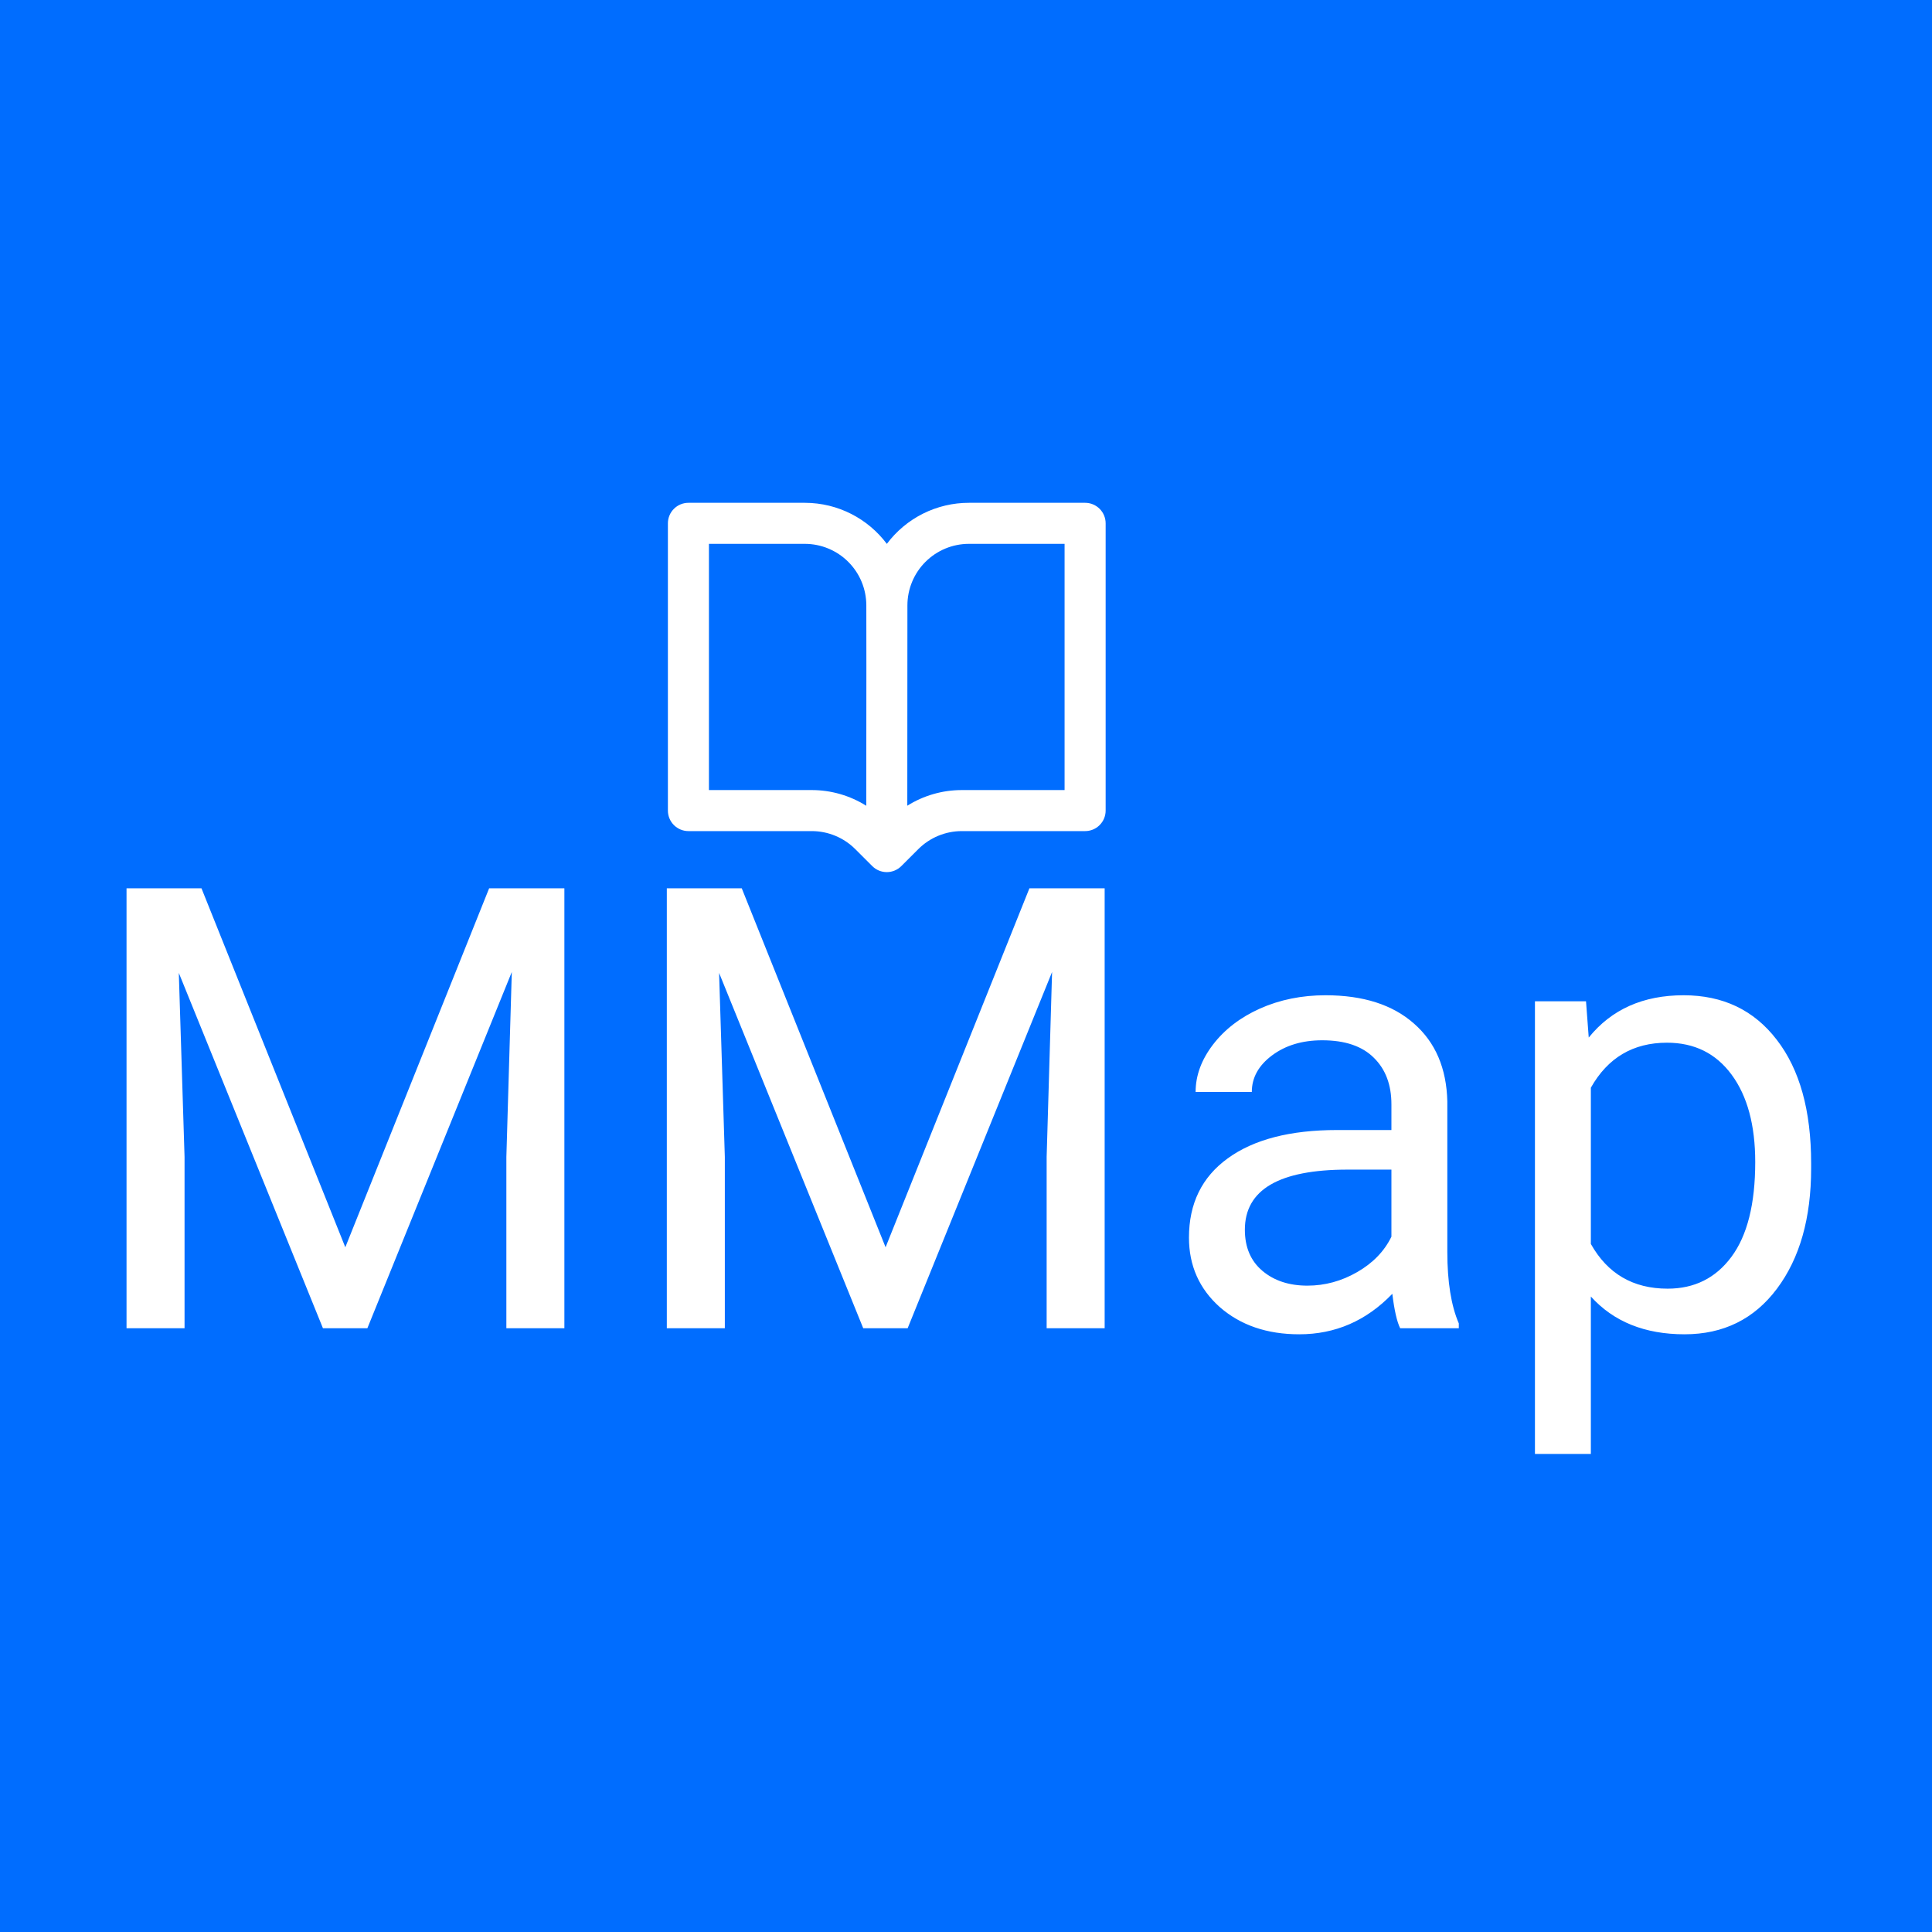 <svg width="512" height="512" viewBox="0 0 512 512" fill="none" xmlns="http://www.w3.org/2000/svg">
<rect width="512" height="512" fill="#006DFF"/>
<path d="M53.393 235.406L91.51 330.539L129.627 235.406H149.566V352H134.191V306.596L135.633 257.588L97.356 352H85.584L47.387 257.828L48.908 306.596V352H33.533V235.406H53.393ZM196.572 235.406L234.689 330.539L272.807 235.406H292.746V352H277.371V306.596L278.812 257.588L240.535 352H228.764L190.566 257.828L192.088 306.596V352H176.713V235.406H196.572ZM371.062 352C370.208 350.292 369.514 347.249 368.98 342.871C362.094 350.025 353.872 353.602 344.316 353.602C335.775 353.602 328.755 351.199 323.256 346.395C317.811 341.536 315.088 335.397 315.088 327.977C315.088 318.954 318.505 311.961 325.338 306.996C332.225 301.978 341.887 299.469 354.326 299.469H368.74V292.662C368.74 287.484 367.192 283.373 364.096 280.33C360.999 277.234 356.435 275.686 350.402 275.686C345.117 275.686 340.686 277.02 337.109 279.689C333.533 282.359 331.744 285.589 331.744 289.379H316.85C316.85 285.055 318.371 280.891 321.414 276.887C324.51 272.829 328.674 269.626 333.906 267.277C339.191 264.928 344.984 263.754 351.283 263.754C361.266 263.754 369.087 266.263 374.746 271.281C380.405 276.246 383.341 283.106 383.555 291.861V331.74C383.555 339.695 384.569 346.021 386.598 350.719V352H371.062ZM346.479 340.709C351.123 340.709 355.527 339.508 359.691 337.105C363.855 334.703 366.872 331.58 368.74 327.736V309.959H357.129C338.978 309.959 329.902 315.271 329.902 325.895C329.902 330.539 331.451 334.169 334.547 336.785C337.643 339.401 341.62 340.709 346.479 340.709ZM479.969 309.639C479.969 322.825 476.952 333.449 470.92 341.51C464.887 349.571 456.719 353.602 446.416 353.602C435.899 353.602 427.624 350.265 421.592 343.592V385.312H406.777V265.355H420.311L421.031 274.965C427.064 267.491 435.445 263.754 446.176 263.754C456.586 263.754 464.807 267.678 470.84 275.525C476.926 283.373 479.969 294.29 479.969 308.277V309.639ZM465.154 307.957C465.154 298.188 463.072 290.473 458.908 284.814C454.744 279.156 449.032 276.326 441.771 276.326C432.803 276.326 426.076 280.303 421.592 288.258V329.658C426.023 337.559 432.803 341.51 441.932 341.51C449.032 341.51 454.664 338.707 458.828 333.102C463.046 327.443 465.154 319.061 465.154 307.957Z" fill="white"/>
<g clip-path="url(#clip0)">
<path fill-rule="evenodd" clip-rule="evenodd" d="M177 138.688C177 137.245 177.573 135.862 178.593 134.843C179.612 133.823 180.995 133.25 182.438 133.25H213.272C222.167 133.25 230.07 137.528 235.022 144.132C237.553 140.749 240.84 138.003 244.62 136.114C248.399 134.225 252.568 133.244 256.793 133.25H287.57C289.012 133.25 290.395 133.823 291.415 134.843C292.434 135.862 293.007 137.245 293.007 138.688V214.813C293.007 216.255 292.434 217.638 291.415 218.657C290.395 219.677 289.012 220.25 287.57 220.25H254.894C252.752 220.25 250.631 220.672 248.651 221.492C246.672 222.311 244.874 223.513 243.359 225.028L238.85 229.53C237.83 230.548 236.448 231.12 235.007 231.12C233.566 231.12 232.184 230.548 231.165 229.53L226.655 225.028C225.14 223.513 223.342 222.311 221.363 221.492C219.384 220.672 217.263 220.25 215.12 220.25H182.438C180.995 220.25 179.612 219.677 178.593 218.657C177.573 217.638 177 216.255 177 214.813V138.688ZM240.474 160.438C240.474 156.111 242.192 151.962 245.252 148.903C248.311 145.844 252.46 144.125 256.786 144.125H282.125V209.375H254.887C249.739 209.375 244.737 210.832 240.445 213.522L240.474 160.438V160.438ZM229.57 213.537L229.599 176.757L229.584 160.423C229.58 156.099 227.86 151.954 224.801 148.898C221.743 145.842 217.596 144.125 213.272 144.125H187.875V209.375H215.113C220.228 209.375 225.238 210.817 229.57 213.537V213.537Z" fill="white"/>
</g>
<defs>
<clipPath id="clip0">
<rect width="116" height="116" fill="white" transform="translate(177 126)"/>
</clipPath>
</defs>
</svg>
